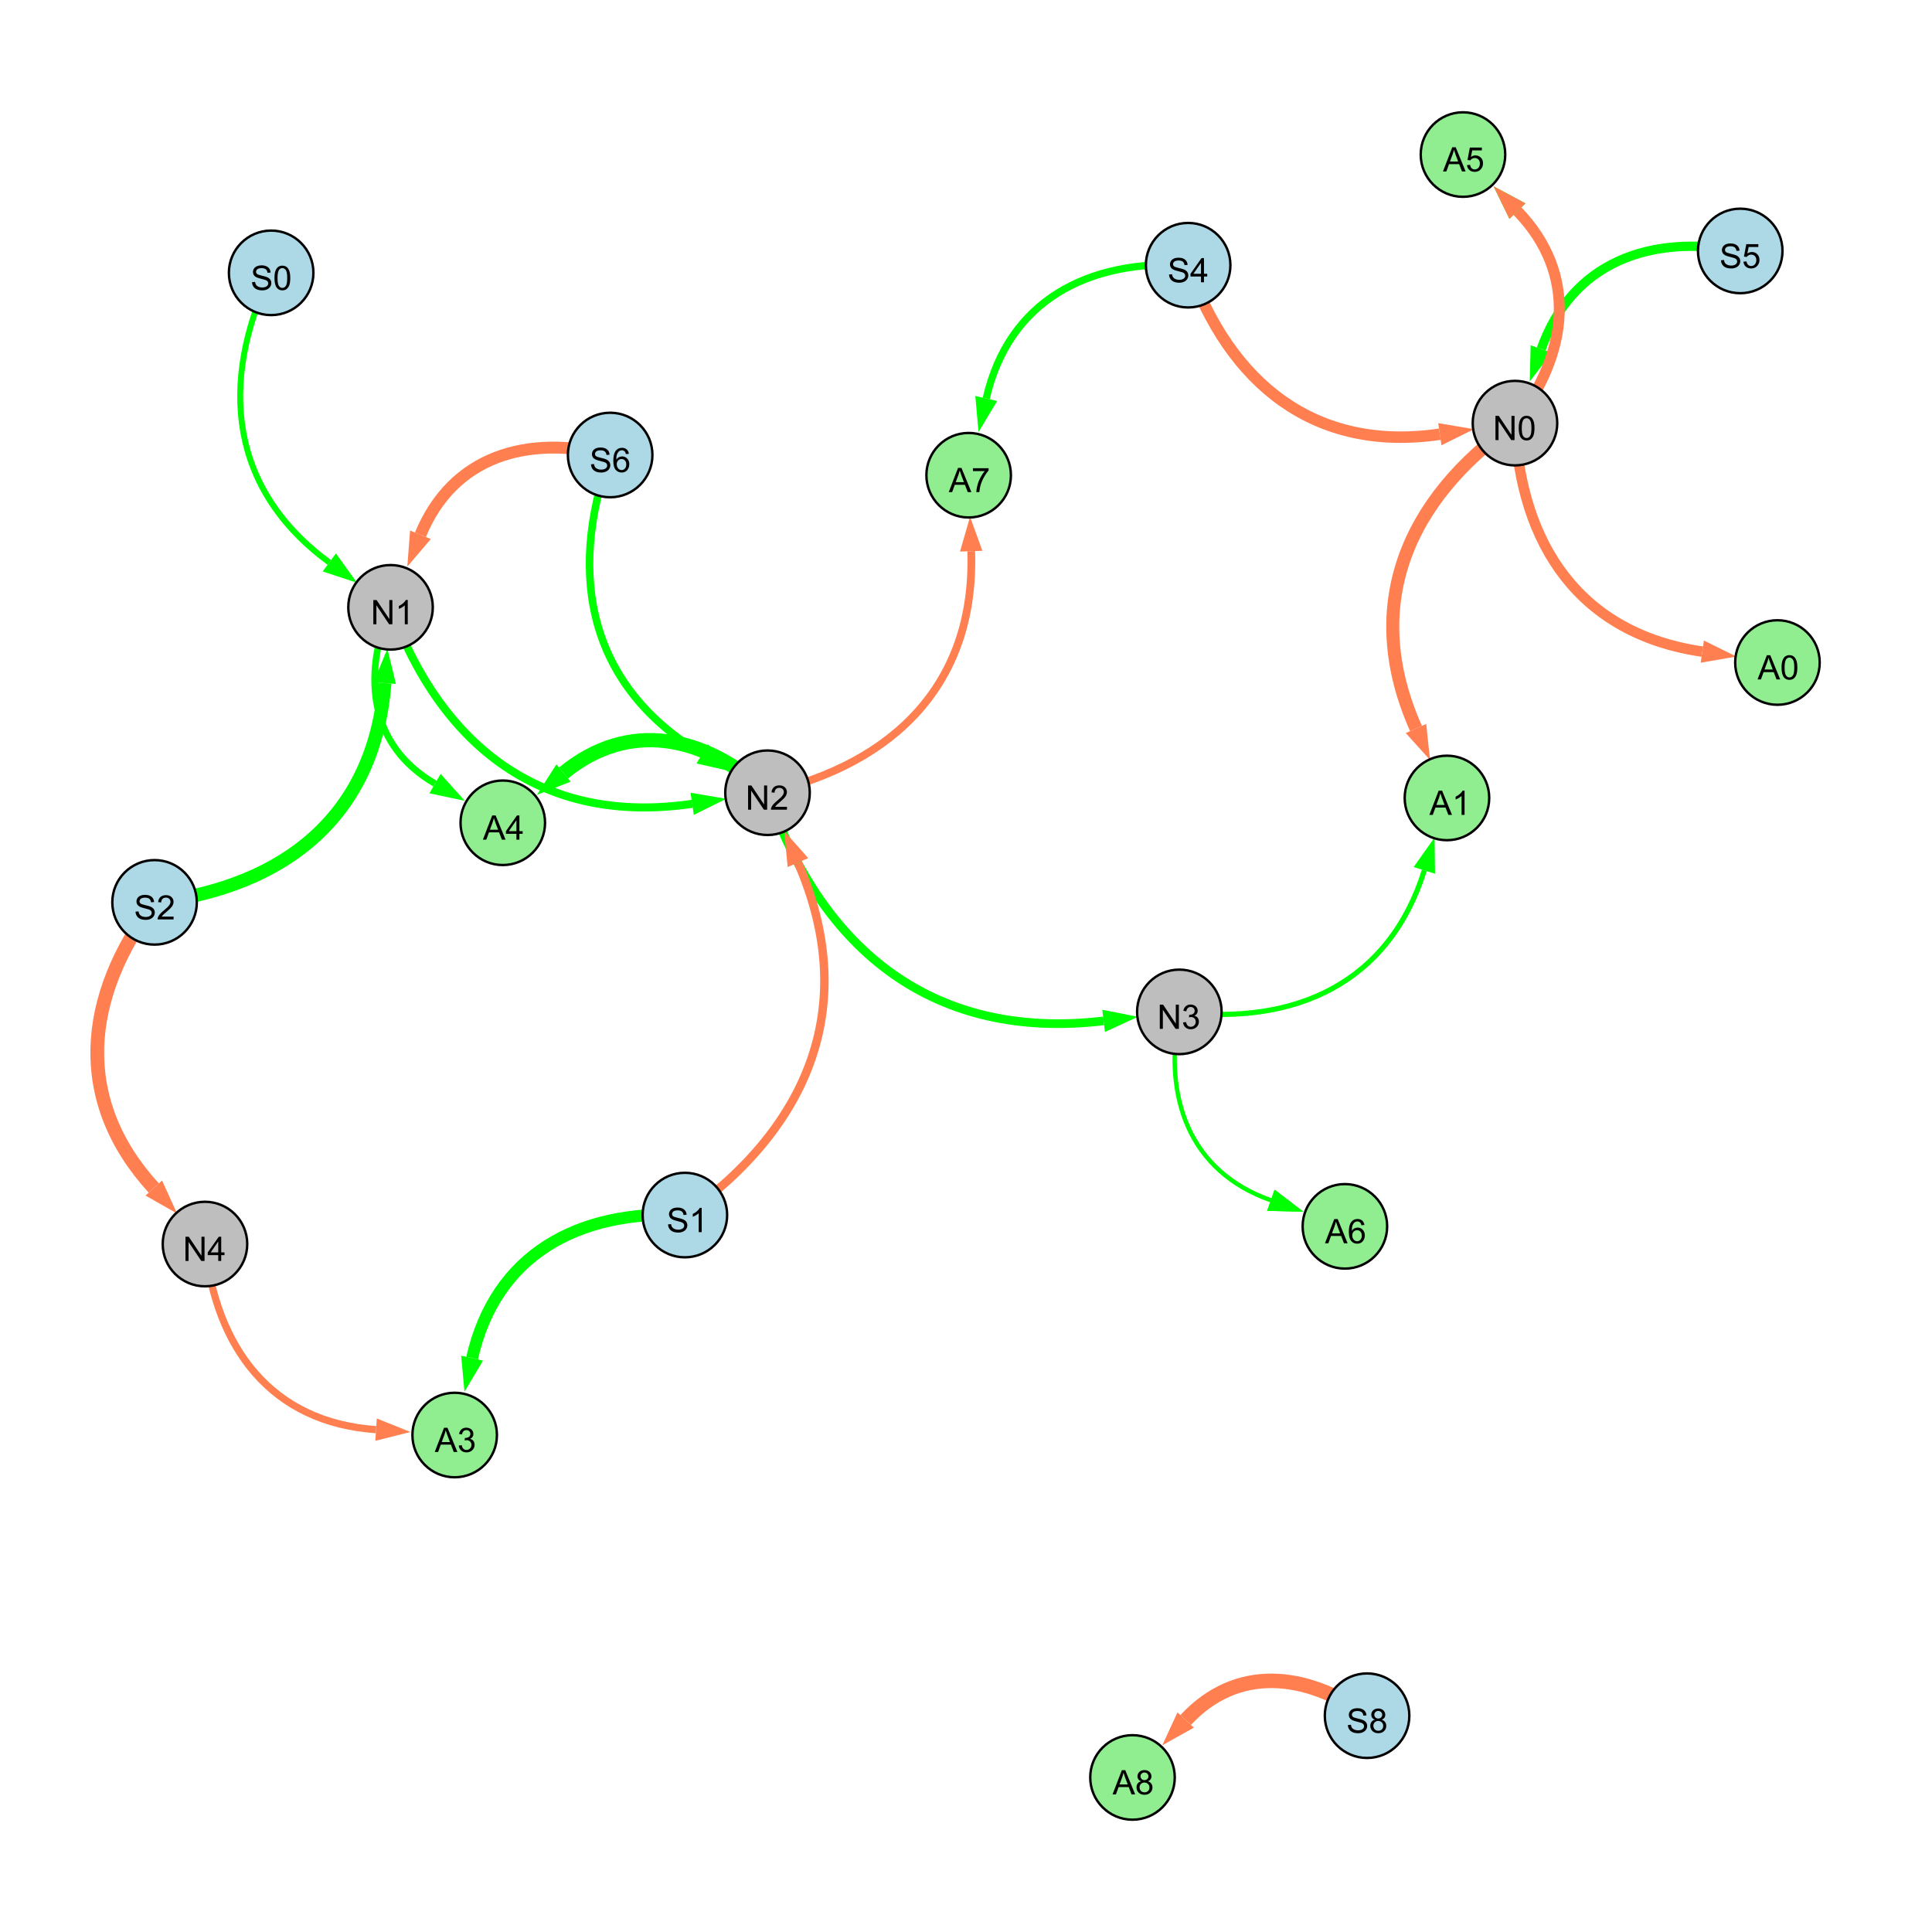 <?xml version="1.0" encoding="UTF-8"?>
<svg xmlns="http://www.w3.org/2000/svg" xmlns:xlink="http://www.w3.org/1999/xlink" width="800" height="800" viewBox="0 0 800 800">
<defs>
<g>
<g id="glyph-0-0">
<path d="M 0.629 -3.219 L 1.879 -3.328 C 1.938 -2.828 2.078 -2.418 2.293 -2.094 C 2.512 -1.773 2.848 -1.516 3.301 -1.316 C 3.758 -1.117 4.27 -1.02 4.84 -1.02 C 5.344 -1.02 5.793 -1.094 6.18 -1.242 C 6.566 -1.395 6.855 -1.602 7.043 -1.863 C 7.234 -2.125 7.328 -2.41 7.328 -2.719 C 7.328 -3.035 7.238 -3.309 7.055 -3.543 C 6.871 -3.777 6.57 -3.977 6.152 -4.137 C 5.883 -4.242 5.289 -4.402 4.367 -4.625 C 3.449 -4.844 2.805 -5.055 2.434 -5.25 C 1.953 -5.5 1.598 -5.812 1.363 -6.184 C 1.129 -6.555 1.012 -6.969 1.012 -7.43 C 1.012 -7.938 1.156 -8.41 1.441 -8.848 C 1.73 -9.289 2.148 -9.621 2.699 -9.852 C 3.25 -10.078 3.863 -10.191 4.539 -10.191 C 5.281 -10.191 5.938 -10.074 6.504 -9.832 C 7.07 -9.594 7.508 -9.242 7.812 -8.777 C 8.117 -8.312 8.281 -7.785 8.305 -7.199 L 7.035 -7.102 C 6.965 -7.734 6.734 -8.215 6.34 -8.539 C 5.945 -8.863 5.363 -9.023 4.594 -9.023 C 3.793 -9.023 3.207 -8.875 2.84 -8.582 C 2.473 -8.289 2.289 -7.934 2.289 -7.52 C 2.289 -7.16 2.422 -6.863 2.68 -6.633 C 2.934 -6.398 3.602 -6.16 4.68 -5.918 C 5.758 -5.672 6.496 -5.461 6.898 -5.277 C 7.48 -5.008 7.91 -4.668 8.188 -4.254 C 8.469 -3.844 8.605 -3.367 8.605 -2.828 C 8.605 -2.297 8.453 -1.793 8.148 -1.324 C 7.844 -0.852 7.406 -0.484 6.832 -0.223 C 6.262 0.039 5.617 0.172 4.902 0.172 C 3.996 0.172 3.234 0.039 2.621 -0.227 C 2.008 -0.488 1.527 -0.887 1.18 -1.418 C 0.832 -1.949 0.648 -2.551 0.629 -3.219 Z M 0.629 -3.219 "/>
</g>
<g id="glyph-0-1">
<path d="M 7.047 -1.184 L 7.047 0 L 0.422 0 C 0.414 -0.297 0.461 -0.582 0.566 -0.855 C 0.734 -1.305 1.008 -1.75 1.379 -2.188 C 1.75 -2.625 2.285 -3.133 2.988 -3.703 C 4.078 -4.598 4.812 -5.305 5.195 -5.828 C 5.578 -6.348 5.77 -6.844 5.77 -7.309 C 5.77 -7.797 5.594 -8.207 5.246 -8.543 C 4.898 -8.875 4.445 -9.043 3.883 -9.043 C 3.289 -9.043 2.816 -8.867 2.461 -8.512 C 2.105 -8.156 1.926 -7.664 1.922 -7.035 L 0.656 -7.164 C 0.742 -8.109 1.07 -8.828 1.633 -9.32 C 2.199 -9.816 2.957 -10.062 3.91 -10.062 C 4.871 -10.062 5.633 -9.797 6.195 -9.262 C 6.754 -8.73 7.035 -8.07 7.035 -7.281 C 7.035 -6.879 6.953 -6.484 6.789 -6.098 C 6.625 -5.711 6.352 -5.301 5.973 -4.875 C 5.59 -4.445 4.957 -3.859 4.074 -3.109 C 3.336 -2.492 2.863 -2.07 2.652 -1.848 C 2.441 -1.629 2.27 -1.406 2.133 -1.184 Z M 7.047 -1.184 "/>
</g>
<g id="glyph-0-2">
<path d="M 1.066 0 L 1.066 -10.023 L 2.426 -10.023 L 7.691 -2.152 L 7.691 -10.023 L 8.961 -10.023 L 8.961 0 L 7.602 0 L 2.336 -7.875 L 2.336 0 Z M 1.066 0 "/>
</g>
<g id="glyph-0-3">
<path d="M 5.215 0 L 3.984 0 L 3.984 -7.84 C 3.688 -7.559 3.301 -7.277 2.82 -6.992 C 2.34 -6.711 1.906 -6.5 1.523 -6.359 L 1.523 -7.547 C 2.211 -7.871 2.812 -8.262 3.328 -8.723 C 3.844 -9.184 4.207 -9.629 4.422 -10.062 L 5.215 -10.062 Z M 5.215 0 "/>
</g>
<g id="glyph-0-4">
<path d="M 4.523 0 L 4.523 -2.398 L 0.18 -2.398 L 0.18 -3.527 L 4.75 -10.023 L 5.758 -10.023 L 5.758 -3.527 L 7.109 -3.527 L 7.109 -2.398 L 5.758 -2.398 L 5.758 0 L 4.523 0 M 4.523 -3.527 L 4.523 -8.047 L 1.387 -3.527 Z M 4.523 -3.527 "/>
</g>
<g id="glyph-0-5">
<path d="M 0.582 -4.941 C 0.582 -6.129 0.703 -7.082 0.945 -7.805 C 1.191 -8.527 1.555 -9.082 2.035 -9.477 C 2.516 -9.867 3.121 -10.062 3.848 -10.062 C 4.387 -10.062 4.859 -9.953 5.266 -9.738 C 5.668 -9.52 6.004 -9.211 6.27 -8.801 C 6.531 -8.395 6.738 -7.898 6.891 -7.312 C 7.039 -6.727 7.117 -5.938 7.117 -4.941 C 7.117 -3.766 6.996 -2.816 6.754 -2.094 C 6.512 -1.371 6.152 -0.816 5.672 -0.422 C 5.191 -0.027 4.582 0.172 3.848 0.172 C 2.883 0.172 2.125 -0.176 1.57 -0.867 C 0.91 -1.703 0.582 -3.059 0.582 -4.941 M 1.844 -4.941 C 1.844 -3.297 2.039 -2.203 2.422 -1.656 C 2.809 -1.113 3.285 -0.84 3.848 -0.84 C 4.414 -0.84 4.891 -1.113 5.273 -1.66 C 5.66 -2.207 5.852 -3.301 5.852 -4.941 C 5.852 -6.594 5.66 -7.688 5.273 -8.23 C 4.891 -8.773 4.41 -9.043 3.836 -9.043 C 3.27 -9.043 2.82 -8.805 2.48 -8.328 C 2.059 -7.715 1.844 -6.586 1.844 -4.941 Z M 1.844 -4.941 "/>
</g>
<g id="glyph-0-6">
<path d="M 0.586 -2.645 L 1.82 -2.809 C 1.961 -2.113 2.199 -1.609 2.539 -1.301 C 2.879 -0.996 3.293 -0.84 3.781 -0.84 C 4.359 -0.84 4.848 -1.043 5.246 -1.441 C 5.645 -1.844 5.844 -2.34 5.844 -2.934 C 5.844 -3.496 5.66 -3.965 5.289 -4.332 C 4.922 -4.699 4.453 -4.883 3.883 -4.883 C 3.648 -4.883 3.359 -4.836 3.016 -4.742 L 3.152 -5.824 C 3.234 -5.816 3.301 -5.812 3.352 -5.812 C 3.875 -5.812 4.344 -5.945 4.766 -6.219 C 5.184 -6.492 5.395 -6.914 5.395 -7.484 C 5.395 -7.938 5.242 -8.309 4.938 -8.605 C 4.629 -8.902 4.234 -9.051 3.754 -9.051 C 3.273 -9.051 2.875 -8.898 2.555 -8.602 C 2.238 -8.297 2.031 -7.848 1.941 -7.246 L 0.711 -7.465 C 0.859 -8.289 1.203 -8.93 1.734 -9.383 C 2.27 -9.836 2.934 -10.062 3.727 -10.062 C 4.273 -10.062 4.777 -9.945 5.234 -9.711 C 5.695 -9.477 6.047 -9.156 6.293 -8.75 C 6.535 -8.344 6.656 -7.914 6.656 -7.457 C 6.656 -7.023 6.543 -6.629 6.309 -6.273 C 6.078 -5.918 5.734 -5.637 5.277 -5.43 C 5.871 -5.289 6.328 -5.008 6.656 -4.578 C 6.984 -4.145 7.148 -3.605 7.148 -2.961 C 7.148 -2.086 6.832 -1.344 6.195 -0.734 C 5.555 -0.125 4.75 0.18 3.773 0.18 C 2.895 0.18 2.164 -0.086 1.582 -0.609 C 1 -1.133 0.672 -1.812 0.586 -2.645 Z M 0.586 -2.645 "/>
</g>
<g id="glyph-0-7">
<path d="M 0.582 -2.625 L 1.875 -2.734 C 1.969 -2.105 2.191 -1.633 2.539 -1.316 C 2.887 -1 3.309 -0.84 3.801 -0.84 C 4.395 -0.84 4.895 -1.062 5.305 -1.512 C 5.715 -1.957 5.922 -2.551 5.922 -3.289 C 5.922 -3.988 5.723 -4.543 5.328 -4.949 C 4.934 -5.355 4.418 -5.559 3.781 -5.559 C 3.383 -5.559 3.027 -5.469 2.707 -5.289 C 2.387 -5.109 2.137 -4.875 1.953 -4.586 L 0.801 -4.738 L 1.77 -9.883 L 6.754 -9.883 L 6.754 -8.711 L 2.754 -8.711 L 2.215 -6.016 C 2.816 -6.434 3.449 -6.645 4.109 -6.645 C 4.984 -6.645 5.723 -6.34 6.324 -5.734 C 6.926 -5.129 7.227 -4.352 7.227 -3.398 C 7.227 -2.492 6.961 -1.707 6.434 -1.047 C 5.789 -0.234 4.914 0.172 3.801 0.172 C 2.891 0.172 2.145 -0.086 1.57 -0.594 C 0.992 -1.105 0.664 -1.781 0.582 -2.625 Z M 0.582 -2.625 "/>
</g>
<g id="glyph-0-8">
<path d="M 6.965 -7.566 L 5.742 -7.473 C 5.633 -7.953 5.477 -8.305 5.277 -8.523 C 4.945 -8.875 4.535 -9.051 4.047 -9.051 C 3.656 -9.051 3.312 -8.941 3.016 -8.723 C 2.629 -8.441 2.32 -8.027 2.098 -7.484 C 1.875 -6.941 1.758 -6.172 1.75 -5.168 C 2.047 -5.617 2.41 -5.953 2.836 -6.172 C 3.266 -6.391 3.715 -6.5 4.184 -6.5 C 5.004 -6.5 5.703 -6.199 6.277 -5.594 C 6.855 -4.992 7.145 -4.211 7.145 -3.254 C 7.145 -2.625 7.008 -2.039 6.738 -1.5 C 6.465 -0.961 6.094 -0.547 5.617 -0.258 C 5.145 0.027 4.609 0.172 4.008 0.172 C 2.98 0.172 2.145 -0.207 1.496 -0.961 C 0.852 -1.715 0.527 -2.957 0.527 -4.688 C 0.527 -6.625 0.883 -8.035 1.602 -8.914 C 2.223 -9.68 3.066 -10.062 4.121 -10.062 C 4.91 -10.062 5.555 -9.84 6.059 -9.398 C 6.562 -8.957 6.867 -8.348 6.965 -7.566 M 1.941 -3.246 C 1.941 -2.824 2.031 -2.418 2.211 -2.031 C 2.391 -1.645 2.645 -1.348 2.969 -1.145 C 3.289 -0.941 3.629 -0.84 3.984 -0.84 C 4.504 -0.84 4.953 -1.051 5.324 -1.469 C 5.699 -1.891 5.887 -2.457 5.887 -3.18 C 5.887 -3.871 5.699 -4.418 5.332 -4.816 C 4.961 -5.215 4.5 -5.414 3.938 -5.414 C 3.383 -5.414 2.91 -5.215 2.523 -4.816 C 2.137 -4.418 1.941 -3.895 1.941 -3.246 Z M 1.941 -3.246 "/>
</g>
<g id="glyph-0-9">
<path d="M -0.02 0 L 3.828 -10.023 L 5.258 -10.023 L 9.359 0 L 7.848 0 L 6.68 -3.035 L 2.488 -3.035 L 1.387 0 L -0.02 0 M 2.871 -4.117 L 6.27 -4.117 L 5.223 -6.891 C 4.902 -7.734 4.668 -8.426 4.512 -8.969 C 4.383 -8.328 4.203 -7.688 3.973 -7.055 Z M 2.871 -4.117 "/>
</g>
<g id="glyph-0-10">
<path d="M 0.664 -8.711 L 0.664 -9.891 L 7.148 -9.891 L 7.148 -8.934 C 6.512 -8.254 5.879 -7.352 5.254 -6.227 C 4.625 -5.102 4.141 -3.945 3.801 -2.754 C 3.555 -1.918 3.398 -0.996 3.328 0 L 2.062 0 C 2.078 -0.789 2.234 -1.742 2.531 -2.859 C 2.824 -3.973 3.25 -5.051 3.805 -6.086 C 4.359 -7.125 4.945 -8 5.57 -8.711 Z M 0.664 -8.711 "/>
</g>
<g id="glyph-0-11">
<path d="M 2.477 -5.434 C 1.965 -5.621 1.586 -5.887 1.34 -6.234 C 1.094 -6.582 0.969 -6.996 0.969 -7.477 C 0.969 -8.207 1.234 -8.82 1.758 -9.316 C 2.281 -9.812 2.977 -10.062 3.848 -10.062 C 4.723 -10.062 5.43 -9.809 5.961 -9.301 C 6.492 -8.793 6.762 -8.172 6.762 -7.445 C 6.762 -6.98 6.641 -6.574 6.395 -6.23 C 6.152 -5.887 5.781 -5.621 5.285 -5.434 C 5.898 -5.234 6.367 -4.91 6.688 -4.465 C 7.012 -4.016 7.172 -3.484 7.172 -2.863 C 7.172 -2.008 6.867 -1.289 6.262 -0.703 C 5.656 -0.121 4.859 0.172 3.867 0.172 C 2.879 0.172 2.082 -0.121 1.477 -0.707 C 0.871 -1.293 0.566 -2.023 0.566 -2.898 C 0.566 -3.551 0.734 -4.098 1.062 -4.535 C 1.395 -4.977 1.863 -5.273 2.477 -5.434 M 2.227 -7.52 C 2.227 -7.047 2.383 -6.656 2.688 -6.359 C 2.992 -6.055 3.387 -5.906 3.875 -5.906 C 4.352 -5.906 4.738 -6.055 5.043 -6.355 C 5.344 -6.652 5.496 -7.02 5.496 -7.453 C 5.496 -7.902 5.34 -8.281 5.027 -8.59 C 4.715 -8.898 4.328 -9.051 3.863 -9.051 C 3.395 -9.051 3.004 -8.898 2.695 -8.602 C 2.383 -8.297 2.227 -7.938 2.227 -7.52 M 1.832 -2.891 C 1.832 -2.539 1.914 -2.203 2.082 -1.875 C 2.246 -1.547 2.496 -1.289 2.824 -1.109 C 3.152 -0.93 3.504 -0.84 3.883 -0.84 C 4.469 -0.84 4.957 -1.031 5.34 -1.406 C 5.723 -1.785 5.914 -2.266 5.914 -2.852 C 5.914 -3.441 5.715 -3.934 5.32 -4.32 C 4.926 -4.707 4.434 -4.902 3.844 -4.902 C 3.262 -4.902 2.785 -4.711 2.402 -4.328 C 2.023 -3.945 1.832 -3.465 1.832 -2.891 Z M 1.832 -2.891 "/>
</g>
</g>
</defs>
<rect x="-80" y="-80" width="960" height="960" fill="rgb(100%, 100%, 100%)" fill-opacity="1"/>
<path fill="none" stroke-width="5.537" stroke-linecap="butt" stroke-linejoin="miter" stroke="rgb(0%, 100%, 0%)" stroke-opacity="1" stroke-miterlimit="10" d="M 64 373.645 C 118.469 367.211 155.16 337.328 159.32 282.863 "/>
<path fill-rule="nonzero" fill="rgb(0%, 100%, 0%)" fill-opacity="1" d="M 160.406 268.637 L 163.941 283.215 L 154.699 282.508 L 160.406 268.637 "/>
<path fill="none" stroke-width="4.753" stroke-linecap="butt" stroke-linejoin="miter" stroke="rgb(100%, 49.804%, 31.373%)" stroke-opacity="1" stroke-miterlimit="10" d="M 491.984 109.812 C 509.23 159.195 544.688 187.395 596.207 179.797 "/>
<path fill-rule="nonzero" fill="rgb(100%, 49.804%, 31.373%)" fill-opacity="1" d="M 610.32 177.715 L 596.883 184.379 L 595.527 175.211 L 610.32 177.715 "/>
<path fill="none" stroke-width="3.334" stroke-linecap="butt" stroke-linejoin="miter" stroke="rgb(0%, 100%, 0%)" stroke-opacity="1" stroke-miterlimit="10" d="M 161.715 251.477 C 183.008 309.824 225.363 341.852 286.617 332.844 "/>
<path fill-rule="nonzero" fill="rgb(0%, 100%, 0%)" fill-opacity="1" d="M 300.73 330.77 L 287.293 337.43 L 285.941 328.258 L 300.73 330.77 "/>
<path fill="none" stroke-width="3.588" stroke-linecap="butt" stroke-linejoin="miter" stroke="rgb(0%, 100%, 0%)" stroke-opacity="1" stroke-miterlimit="10" d="M 317.812 328.258 C 340.586 394.539 387.562 430.969 456.984 422.727 "/>
<path fill-rule="nonzero" fill="rgb(0%, 100%, 0%)" fill-opacity="1" d="M 471.148 421.043 L 457.531 427.328 L 456.438 418.121 L 471.148 421.043 "/>
<path fill="none" stroke-width="5.703" stroke-linecap="butt" stroke-linejoin="miter" stroke="rgb(100%, 49.804%, 31.373%)" stroke-opacity="1" stroke-miterlimit="10" d="M 64 373.645 C 34.32 412.992 30.586 455.738 63.676 491.938 "/>
<path fill-rule="nonzero" fill="rgb(100%, 49.804%, 31.373%)" fill-opacity="1" d="M 73.301 502.469 L 60.254 495.066 L 67.098 488.812 L 73.301 502.469 "/>
<path fill="none" stroke-width="3.857" stroke-linecap="butt" stroke-linejoin="miter" stroke="rgb(0%, 100%, 0%)" stroke-opacity="1" stroke-miterlimit="10" d="M 720.59 103.91 C 682.965 96.848 650.852 108.742 638.184 144.523 "/>
<path fill-rule="nonzero" fill="rgb(0%, 100%, 0%)" fill-opacity="1" d="M 633.422 157.973 L 633.812 142.977 L 642.551 146.07 L 633.422 157.973 "/>
<path fill="none" stroke-width="3.121" stroke-linecap="butt" stroke-linejoin="miter" stroke="rgb(0%, 100%, 0%)" stroke-opacity="1" stroke-miterlimit="10" d="M 252.652 188.406 C 234.422 239.188 244.609 284.676 290.773 312.16 "/>
<path fill-rule="nonzero" fill="rgb(0%, 100%, 0%)" fill-opacity="1" d="M 303.031 319.461 L 288.402 316.145 L 293.145 308.18 L 303.031 319.461 "/>
<path fill="none" stroke-width="2.465" stroke-linecap="butt" stroke-linejoin="miter" stroke="rgb(0%, 100%, 0%)" stroke-opacity="1" stroke-miterlimit="10" d="M 112.277 112.977 C 90.328 158.969 95.445 202.906 136.359 232.891 "/>
<path fill-rule="nonzero" fill="rgb(0%, 100%, 0%)" fill-opacity="1" d="M 147.863 241.324 L 133.617 236.629 L 139.098 229.152 L 147.863 241.324 "/>
<path fill="none" stroke-width="4.924" stroke-linecap="butt" stroke-linejoin="miter" stroke="rgb(100%, 49.804%, 31.373%)" stroke-opacity="1" stroke-miterlimit="10" d="M 252.652 188.406 C 218.211 179.773 187.484 188.914 174.094 221.43 "/>
<path fill-rule="nonzero" fill="rgb(100%, 49.804%, 31.373%)" fill-opacity="1" d="M 168.66 234.621 L 169.805 219.664 L 178.379 223.195 L 168.66 234.621 "/>
<path fill="none" stroke-width="3.501" stroke-linecap="butt" stroke-linejoin="miter" stroke="rgb(100%, 49.804%, 31.373%)" stroke-opacity="1" stroke-miterlimit="10" d="M 283.594 503.129 C 335.688 466.18 355.84 415.551 330.41 357.176 "/>
<path fill-rule="nonzero" fill="rgb(100%, 49.804%, 31.373%)" fill-opacity="1" d="M 324.711 344.098 L 334.66 355.324 L 326.16 359.027 L 324.711 344.098 "/>
<path fill="none" stroke-width="3.011" stroke-linecap="butt" stroke-linejoin="miter" stroke="rgb(0%, 100%, 0%)" stroke-opacity="1" stroke-miterlimit="10" d="M 491.984 109.812 C 450.316 107.305 417.621 124.594 408.375 164.996 "/>
<path fill-rule="nonzero" fill="rgb(0%, 100%, 0%)" fill-opacity="1" d="M 405.191 178.906 L 403.855 163.965 L 412.895 166.031 L 405.191 178.906 "/>
<path fill="none" stroke-width="1.259" stroke-linecap="butt" stroke-linejoin="miter" stroke="rgb(0%, 100%, 0%)" stroke-opacity="1" stroke-miterlimit="10" d="M 488.344 419 C 481.473 454.473 492.469 485.109 526.23 497 "/>
<path fill-rule="nonzero" fill="rgb(0%, 100%, 0%)" fill-opacity="1" d="M 539.684 501.742 L 524.688 501.375 L 527.77 492.629 L 539.684 501.742 "/>
<path fill="none" stroke-width="2.74" stroke-linecap="butt" stroke-linejoin="miter" stroke="rgb(0%, 100%, 0%)" stroke-opacity="1" stroke-miterlimit="10" d="M 161.715 251.477 C 149.605 280.414 153.309 308.965 180.133 324.473 "/>
<path fill-rule="nonzero" fill="rgb(0%, 100%, 0%)" fill-opacity="1" d="M 192.484 331.613 L 177.816 328.484 L 182.453 320.461 L 192.484 331.613 "/>
<path fill="none" stroke-width="5.385" stroke-linecap="butt" stroke-linejoin="miter" stroke="rgb(100%, 49.804%, 31.373%)" stroke-opacity="1" stroke-miterlimit="10" d="M 627.32 175.207 C 582.047 207.113 563.879 251.27 586.336 301.66 "/>
<path fill-rule="nonzero" fill="rgb(100%, 49.804%, 31.373%)" fill-opacity="1" d="M 592.145 314.691 L 582.102 303.547 L 590.57 299.773 L 592.145 314.691 "/>
<path fill="none" stroke-width="4.969" stroke-linecap="butt" stroke-linejoin="miter" stroke="rgb(0%, 100%, 0%)" stroke-opacity="1" stroke-miterlimit="10" d="M 283.594 503.129 C 239.41 500.852 205.191 519.504 195.48 562.379 "/>
<path fill-rule="nonzero" fill="rgb(0%, 100%, 0%)" fill-opacity="1" d="M 192.328 576.293 L 190.961 561.355 L 200 563.406 L 192.328 576.293 "/>
<path fill="none" stroke-width="6" stroke-linecap="butt" stroke-linejoin="miter" stroke="rgb(100%, 49.804%, 31.373%)" stroke-opacity="1" stroke-miterlimit="10" d="M 566.078 710.434 C 540.594 692.254 511.984 689.539 490.969 712.223 "/>
<path fill-rule="nonzero" fill="rgb(100%, 49.804%, 31.373%)" fill-opacity="1" d="M 481.273 722.691 L 487.57 709.074 L 494.371 715.375 L 481.273 722.691 "/>
<path fill="none" stroke-width="2.138" stroke-linecap="butt" stroke-linejoin="miter" stroke="rgb(0%, 100%, 0%)" stroke-opacity="1" stroke-miterlimit="10" d="M 488.344 419 C 536.805 424.828 575.305 406.758 589.785 360.402 "/>
<path fill-rule="nonzero" fill="rgb(0%, 100%, 0%)" fill-opacity="1" d="M 594.039 346.785 L 594.211 361.785 L 585.359 359.02 L 594.039 346.785 "/>
<path fill="none" stroke-width="5.902" stroke-linecap="butt" stroke-linejoin="miter" stroke="rgb(0%, 100%, 0%)" stroke-opacity="1" stroke-miterlimit="10" d="M 317.812 328.258 C 291.691 304.418 260.418 297.902 233.328 320.102 "/>
<path fill-rule="nonzero" fill="rgb(0%, 100%, 0%)" fill-opacity="1" d="M 222.293 329.141 L 230.391 316.516 L 236.266 323.684 L 222.293 329.141 "/>
<path fill="none" stroke-width="2.978" stroke-linecap="butt" stroke-linejoin="miter" stroke="rgb(100%, 49.804%, 31.373%)" stroke-opacity="1" stroke-miterlimit="10" d="M 84.879 515.133 C 89.277 558.461 112.555 589.031 155.719 591.984 "/>
<path fill-rule="nonzero" fill="rgb(100%, 49.804%, 31.373%)" fill-opacity="1" d="M 169.949 592.957 L 155.402 596.609 L 156.035 587.359 L 169.949 592.957 "/>
<path fill="none" stroke-width="1.803" stroke-linecap="butt" stroke-linejoin="miter" stroke="rgb(0%, 100%, 0%)" stroke-opacity="1" stroke-miterlimit="10" d="M 488.344 419 C 481.473 454.473 492.469 485.109 526.23 497 "/>
<path fill-rule="nonzero" fill="rgb(0%, 100%, 0%)" fill-opacity="1" d="M 539.684 501.742 L 524.688 501.375 L 527.77 492.629 L 539.684 501.742 "/>
<path fill="none" stroke-width="3.216" stroke-linecap="butt" stroke-linejoin="miter" stroke="rgb(100%, 49.804%, 31.373%)" stroke-opacity="1" stroke-miterlimit="10" d="M 317.812 328.258 C 370.934 316.004 403.977 282.496 402.156 228.234 "/>
<path fill-rule="nonzero" fill="rgb(100%, 49.804%, 31.373%)" fill-opacity="1" d="M 401.68 213.977 L 406.789 228.078 L 397.523 228.387 L 401.68 213.977 "/>
<path fill="none" stroke-width="3.954" stroke-linecap="butt" stroke-linejoin="miter" stroke="rgb(0%, 100%, 0%)" stroke-opacity="1" stroke-miterlimit="10" d="M 627.32 175.207 C 649.609 146.203 653.496 113.527 628.352 87.422 "/>
<path fill-rule="nonzero" fill="rgb(0%, 100%, 0%)" fill-opacity="1" d="M 618.453 77.145 L 631.688 84.207 L 625.012 90.637 L 618.453 77.145 "/>
<path fill="none" stroke-width="4.533" stroke-linecap="butt" stroke-linejoin="miter" stroke="rgb(100%, 49.804%, 31.373%)" stroke-opacity="1" stroke-miterlimit="10" d="M 627.32 175.207 C 649.609 146.203 653.496 113.527 628.352 87.422 "/>
<path fill-rule="nonzero" fill="rgb(100%, 49.804%, 31.373%)" fill-opacity="1" d="M 618.453 77.145 L 631.688 84.207 L 625.012 90.637 L 618.453 77.145 "/>
<path fill="none" stroke-width="4.333" stroke-linecap="butt" stroke-linejoin="miter" stroke="rgb(100%, 49.804%, 31.373%)" stroke-opacity="1" stroke-miterlimit="10" d="M 627.32 175.207 C 629.523 226.133 654.672 262.539 704.883 269.82 "/>
<path fill-rule="nonzero" fill="rgb(100%, 49.804%, 31.373%)" fill-opacity="1" d="M 719.004 271.867 L 704.219 274.406 L 705.551 265.23 L 719.004 271.867 "/>
<path fill-rule="nonzero" fill="rgb(67.843%, 84.706%, 90.196%)" fill-opacity="1" stroke-width="1" stroke-linecap="butt" stroke-linejoin="miter" stroke="rgb(0%, 0%, 0%)" stroke-opacity="1" stroke-miterlimit="10" d="M 81.5 373.645 C 81.5 383.309 73.664 391.145 64 391.145 C 54.336 391.145 46.5 383.309 46.5 373.645 C 46.5 363.98 54.336 356.145 64 356.145 C 73.664 356.145 81.5 363.98 81.5 373.645 "/>
<path fill-rule="nonzero" fill="rgb(74.51%, 74.51%, 74.51%)" fill-opacity="1" stroke-width="1" stroke-linecap="butt" stroke-linejoin="miter" stroke="rgb(0%, 0%, 0%)" stroke-opacity="1" stroke-miterlimit="10" d="M 179.215 251.477 C 179.215 261.145 171.383 268.977 161.715 268.977 C 152.051 268.977 144.215 261.145 144.215 251.477 C 144.215 241.812 152.051 233.977 161.715 233.977 C 171.383 233.977 179.215 241.812 179.215 251.477 "/>
<path fill-rule="nonzero" fill="rgb(67.843%, 84.706%, 90.196%)" fill-opacity="1" stroke-width="1" stroke-linecap="butt" stroke-linejoin="miter" stroke="rgb(0%, 0%, 0%)" stroke-opacity="1" stroke-miterlimit="10" d="M 509.484 109.812 C 509.484 119.477 501.648 127.312 491.984 127.312 C 482.32 127.312 474.484 119.477 474.484 109.812 C 474.484 100.148 482.32 92.312 491.984 92.312 C 501.648 92.312 509.484 100.148 509.484 109.812 "/>
<path fill-rule="nonzero" fill="rgb(74.51%, 74.51%, 74.51%)" fill-opacity="1" stroke-width="1" stroke-linecap="butt" stroke-linejoin="miter" stroke="rgb(0%, 0%, 0%)" stroke-opacity="1" stroke-miterlimit="10" d="M 644.82 175.207 C 644.82 184.871 636.988 192.707 627.32 192.707 C 617.656 192.707 609.82 184.871 609.82 175.207 C 609.82 165.543 617.656 157.707 627.32 157.707 C 636.988 157.707 644.82 165.543 644.82 175.207 "/>
<path fill-rule="nonzero" fill="rgb(74.51%, 74.51%, 74.51%)" fill-opacity="1" stroke-width="1" stroke-linecap="butt" stroke-linejoin="miter" stroke="rgb(0%, 0%, 0%)" stroke-opacity="1" stroke-miterlimit="10" d="M 335.312 328.258 C 335.312 337.926 327.477 345.758 317.812 345.758 C 308.148 345.758 300.312 337.926 300.312 328.258 C 300.312 318.594 308.148 310.758 317.812 310.758 C 327.477 310.758 335.312 318.594 335.312 328.258 "/>
<path fill-rule="nonzero" fill="rgb(74.51%, 74.51%, 74.51%)" fill-opacity="1" stroke-width="1" stroke-linecap="butt" stroke-linejoin="miter" stroke="rgb(0%, 0%, 0%)" stroke-opacity="1" stroke-miterlimit="10" d="M 505.844 419 C 505.844 428.664 498.008 436.5 488.344 436.5 C 478.676 436.5 470.844 428.664 470.844 419 C 470.844 409.336 478.676 401.5 488.344 401.5 C 498.008 401.5 505.844 409.336 505.844 419 "/>
<path fill-rule="nonzero" fill="rgb(74.51%, 74.51%, 74.51%)" fill-opacity="1" stroke-width="1" stroke-linecap="butt" stroke-linejoin="miter" stroke="rgb(0%, 0%, 0%)" stroke-opacity="1" stroke-miterlimit="10" d="M 102.379 515.133 C 102.379 524.797 94.543 532.633 84.879 532.633 C 75.215 532.633 67.379 524.797 67.379 515.133 C 67.379 505.469 75.215 497.633 84.879 497.633 C 94.543 497.633 102.379 505.469 102.379 515.133 "/>
<path fill-rule="nonzero" fill="rgb(67.843%, 84.706%, 90.196%)" fill-opacity="1" stroke-width="1" stroke-linecap="butt" stroke-linejoin="miter" stroke="rgb(0%, 0%, 0%)" stroke-opacity="1" stroke-miterlimit="10" d="M 738.09 103.91 C 738.09 113.578 730.254 121.41 720.59 121.41 C 710.922 121.41 703.09 113.578 703.09 103.91 C 703.09 94.246 710.922 86.41 720.59 86.41 C 730.254 86.41 738.09 94.246 738.09 103.91 "/>
<path fill-rule="nonzero" fill="rgb(67.843%, 84.706%, 90.196%)" fill-opacity="1" stroke-width="1" stroke-linecap="butt" stroke-linejoin="miter" stroke="rgb(0%, 0%, 0%)" stroke-opacity="1" stroke-miterlimit="10" d="M 270.152 188.406 C 270.152 198.074 262.32 205.906 252.652 205.906 C 242.988 205.906 235.152 198.074 235.152 188.406 C 235.152 178.742 242.988 170.906 252.652 170.906 C 262.32 170.906 270.152 178.742 270.152 188.406 "/>
<path fill-rule="nonzero" fill="rgb(67.843%, 84.706%, 90.196%)" fill-opacity="1" stroke-width="1" stroke-linecap="butt" stroke-linejoin="miter" stroke="rgb(0%, 0%, 0%)" stroke-opacity="1" stroke-miterlimit="10" d="M 129.777 112.977 C 129.777 122.641 121.941 130.477 112.277 130.477 C 102.613 130.477 94.777 122.641 94.777 112.977 C 94.777 103.312 102.613 95.477 112.277 95.477 C 121.941 95.477 129.777 103.312 129.777 112.977 "/>
<path fill-rule="nonzero" fill="rgb(67.843%, 84.706%, 90.196%)" fill-opacity="1" stroke-width="1" stroke-linecap="butt" stroke-linejoin="miter" stroke="rgb(0%, 0%, 0%)" stroke-opacity="1" stroke-miterlimit="10" d="M 301.094 503.129 C 301.094 512.793 293.258 520.629 283.594 520.629 C 273.93 520.629 266.094 512.793 266.094 503.129 C 266.094 493.461 273.93 485.629 283.594 485.629 C 293.258 485.629 301.094 493.461 301.094 503.129 "/>
<path fill-rule="nonzero" fill="rgb(56.471%, 93.333%, 56.471%)" fill-opacity="1" stroke-width="1" stroke-linecap="butt" stroke-linejoin="miter" stroke="rgb(0%, 0%, 0%)" stroke-opacity="1" stroke-miterlimit="10" d="M 418.602 196.777 C 418.602 206.441 410.77 214.277 401.102 214.277 C 391.438 214.277 383.602 206.441 383.602 196.777 C 383.602 187.113 391.438 179.277 401.102 179.277 C 410.77 179.277 418.602 187.113 418.602 196.777 "/>
<path fill-rule="nonzero" fill="rgb(56.471%, 93.333%, 56.471%)" fill-opacity="1" stroke-width="1" stroke-linecap="butt" stroke-linejoin="miter" stroke="rgb(0%, 0%, 0%)" stroke-opacity="1" stroke-miterlimit="10" d="M 574.391 507.805 C 574.391 517.469 566.555 525.305 556.891 525.305 C 547.227 525.305 539.391 517.469 539.391 507.805 C 539.391 498.137 547.227 490.305 556.891 490.305 C 566.555 490.305 574.391 498.137 574.391 507.805 "/>
<path fill-rule="nonzero" fill="rgb(56.471%, 93.333%, 56.471%)" fill-opacity="1" stroke-width="1" stroke-linecap="butt" stroke-linejoin="miter" stroke="rgb(0%, 0%, 0%)" stroke-opacity="1" stroke-miterlimit="10" d="M 225.695 340.695 C 225.695 350.359 217.859 358.195 208.195 358.195 C 198.531 358.195 190.695 350.359 190.695 340.695 C 190.695 331.031 198.531 323.195 208.195 323.195 C 217.859 323.195 225.695 331.031 225.695 340.695 "/>
<path fill-rule="nonzero" fill="rgb(56.471%, 93.333%, 56.471%)" fill-opacity="1" stroke-width="1" stroke-linecap="butt" stroke-linejoin="miter" stroke="rgb(0%, 0%, 0%)" stroke-opacity="1" stroke-miterlimit="10" d="M 616.652 330.414 C 616.652 340.078 608.816 347.914 599.152 347.914 C 589.488 347.914 581.652 340.078 581.652 330.414 C 581.652 320.746 589.488 312.914 599.152 312.914 C 608.816 312.914 616.652 320.746 616.652 330.414 "/>
<path fill-rule="nonzero" fill="rgb(56.471%, 93.333%, 56.471%)" fill-opacity="1" stroke-width="1" stroke-linecap="butt" stroke-linejoin="miter" stroke="rgb(0%, 0%, 0%)" stroke-opacity="1" stroke-miterlimit="10" d="M 205.77 594.211 C 205.77 603.875 197.934 611.711 188.27 611.711 C 178.605 611.711 170.77 603.875 170.77 594.211 C 170.77 584.547 178.605 576.711 188.27 576.711 C 197.934 576.711 205.77 584.547 205.77 594.211 "/>
<path fill-rule="nonzero" fill="rgb(67.843%, 84.706%, 90.196%)" fill-opacity="1" stroke-width="1" stroke-linecap="butt" stroke-linejoin="miter" stroke="rgb(0%, 0%, 0%)" stroke-opacity="1" stroke-miterlimit="10" d="M 583.578 710.434 C 583.578 720.102 575.742 727.934 566.078 727.934 C 556.414 727.934 548.578 720.102 548.578 710.434 C 548.578 700.77 556.414 692.934 566.078 692.934 C 575.742 692.934 583.578 700.77 583.578 710.434 "/>
<path fill-rule="nonzero" fill="rgb(56.471%, 93.333%, 56.471%)" fill-opacity="1" stroke-width="1" stroke-linecap="butt" stroke-linejoin="miter" stroke="rgb(0%, 0%, 0%)" stroke-opacity="1" stroke-miterlimit="10" d="M 486.445 736 C 486.445 745.664 478.609 753.5 468.945 753.5 C 459.277 753.5 451.445 745.664 451.445 736 C 451.445 726.336 459.277 718.5 468.945 718.5 C 478.609 718.5 486.445 726.336 486.445 736 "/>
<path fill-rule="nonzero" fill="rgb(56.471%, 93.333%, 56.471%)" fill-opacity="1" stroke-width="1" stroke-linecap="butt" stroke-linejoin="miter" stroke="rgb(0%, 0%, 0%)" stroke-opacity="1" stroke-miterlimit="10" d="M 623.293 64 C 623.293 73.664 615.457 81.5 605.793 81.5 C 596.129 81.5 588.293 73.664 588.293 64 C 588.293 54.336 596.129 46.5 605.793 46.5 C 615.457 46.5 623.293 54.336 623.293 64 "/>
<path fill-rule="nonzero" fill="rgb(56.471%, 93.333%, 56.471%)" fill-opacity="1" stroke-width="1" stroke-linecap="butt" stroke-linejoin="miter" stroke="rgb(0%, 0%, 0%)" stroke-opacity="1" stroke-miterlimit="10" d="M 753.5 274.332 C 753.5 283.996 745.664 291.832 736 291.832 C 726.336 291.832 718.5 283.996 718.5 274.332 C 718.5 264.664 726.336 256.832 736 256.832 C 745.664 256.832 753.5 264.664 753.5 274.332 "/>
<g fill="rgb(0%, 0%, 0%)" fill-opacity="1">
<use xlink:href="#glyph-0-0" x="55.492" y="380.723"/>
<use xlink:href="#glyph-0-1" x="64.83" y="380.723"/>
</g>
<g fill="rgb(0%, 0%, 0%)" fill-opacity="1">
<use xlink:href="#glyph-0-2" x="153.52" y="258.492"/>
<use xlink:href="#glyph-0-3" x="163.63" y="258.492"/>
</g>
<g fill="rgb(0%, 0%, 0%)" fill-opacity="1">
<use xlink:href="#glyph-0-0" x="483.445" y="116.891"/>
<use xlink:href="#glyph-0-4" x="492.783" y="116.891"/>
</g>
<g fill="rgb(0%, 0%, 0%)" fill-opacity="1">
<use xlink:href="#glyph-0-2" x="618.176" y="182.223"/>
<use xlink:href="#glyph-0-5" x="628.286" y="182.223"/>
</g>
<g fill="rgb(0%, 0%, 0%)" fill-opacity="1">
<use xlink:href="#glyph-0-2" x="308.699" y="335.273"/>
<use xlink:href="#glyph-0-1" x="318.81" y="335.273"/>
</g>
<g fill="rgb(0%, 0%, 0%)" fill-opacity="1">
<use xlink:href="#glyph-0-2" x="479.18" y="426.016"/>
<use xlink:href="#glyph-0-6" x="489.29" y="426.016"/>
</g>
<g fill="rgb(0%, 0%, 0%)" fill-opacity="1">
<use xlink:href="#glyph-0-2" x="75.734" y="522.125"/>
<use xlink:href="#glyph-0-4" x="85.845" y="522.125"/>
</g>
<g fill="rgb(0%, 0%, 0%)" fill-opacity="1">
<use xlink:href="#glyph-0-0" x="711.992" y="110.992"/>
<use xlink:href="#glyph-0-7" x="721.33" y="110.992"/>
</g>
<g fill="rgb(0%, 0%, 0%)" fill-opacity="1">
<use xlink:href="#glyph-0-0" x="244.098" y="195.488"/>
<use xlink:href="#glyph-0-8" x="253.436" y="195.488"/>
</g>
<g fill="rgb(0%, 0%, 0%)" fill-opacity="1">
<use xlink:href="#glyph-0-0" x="103.738" y="120.059"/>
<use xlink:href="#glyph-0-5" x="113.076" y="120.059"/>
</g>
<g fill="rgb(0%, 0%, 0%)" fill-opacity="1">
<use xlink:href="#glyph-0-0" x="276" y="510.207"/>
<use xlink:href="#glyph-0-3" x="285.338" y="510.207"/>
</g>
<g fill="rgb(0%, 0%, 0%)" fill-opacity="1">
<use xlink:href="#glyph-0-9" x="392.871" y="203.773"/>
<use xlink:href="#glyph-0-10" x="402.209" y="203.773"/>
</g>
<g fill="rgb(0%, 0%, 0%)" fill-opacity="1">
<use xlink:href="#glyph-0-9" x="548.66" y="514.816"/>
<use xlink:href="#glyph-0-8" x="557.998" y="514.816"/>
</g>
<g fill="rgb(0%, 0%, 0%)" fill-opacity="1">
<use xlink:href="#glyph-0-9" x="199.98" y="347.688"/>
<use xlink:href="#glyph-0-4" x="209.318" y="347.688"/>
</g>
<g fill="rgb(0%, 0%, 0%)" fill-opacity="1">
<use xlink:href="#glyph-0-9" x="591.887" y="337.426"/>
<use xlink:href="#glyph-0-3" x="601.225" y="337.426"/>
</g>
<g fill="rgb(0%, 0%, 0%)" fill-opacity="1">
<use xlink:href="#glyph-0-9" x="180.035" y="601.227"/>
<use xlink:href="#glyph-0-6" x="189.373" y="601.227"/>
</g>
<g fill="rgb(0%, 0%, 0%)" fill-opacity="1">
<use xlink:href="#glyph-0-0" x="557.508" y="717.516"/>
<use xlink:href="#glyph-0-11" x="566.846" y="717.516"/>
</g>
<g fill="rgb(0%, 0%, 0%)" fill-opacity="1">
<use xlink:href="#glyph-0-9" x="460.699" y="743.016"/>
<use xlink:href="#glyph-0-11" x="470.037" y="743.016"/>
</g>
<g fill="rgb(0%, 0%, 0%)" fill-opacity="1">
<use xlink:href="#glyph-0-9" x="597.523" y="70.992"/>
<use xlink:href="#glyph-0-7" x="606.861" y="70.992"/>
</g>
<g fill="rgb(0%, 0%, 0%)" fill-opacity="1">
<use xlink:href="#glyph-0-9" x="727.781" y="281.344"/>
<use xlink:href="#glyph-0-5" x="737.119" y="281.344"/>
</g>
</svg>
